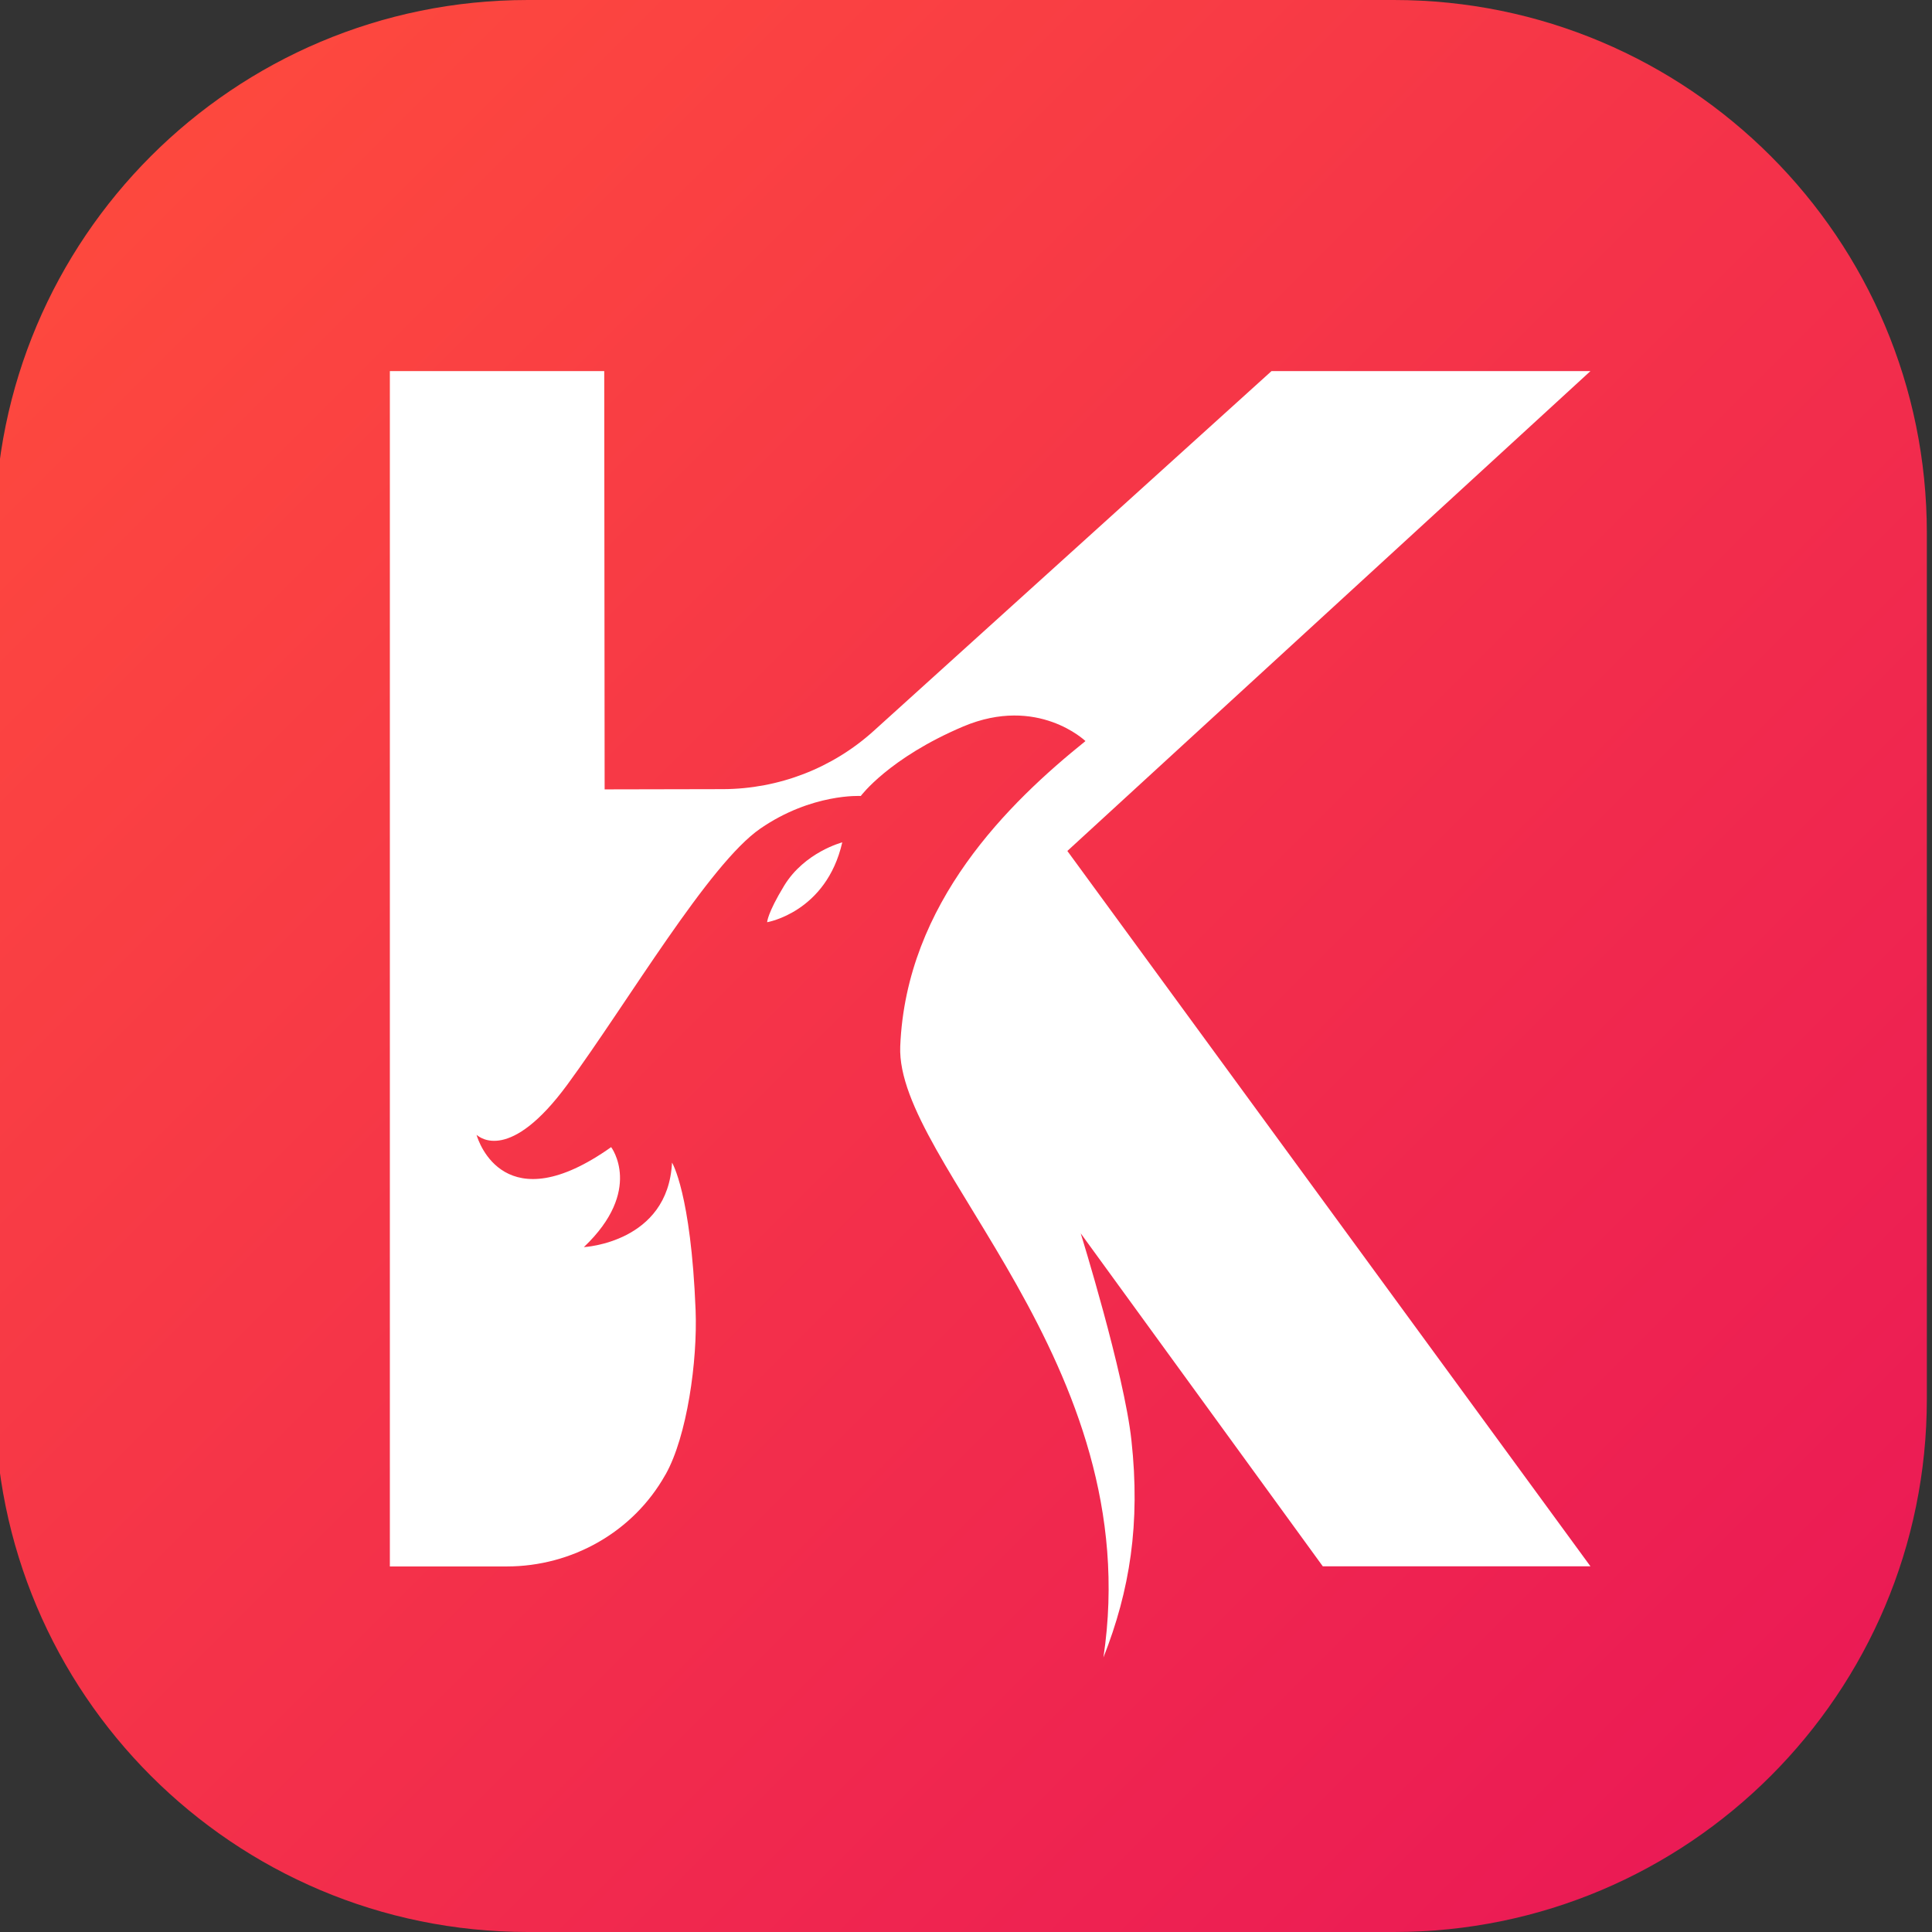 <svg width="24" height="24" viewBox="0 0 24 24" fill="none" xmlns="http://www.w3.org/2000/svg">
<rect x="0" y="0" width="24" height="24" fill="#333333" stroke="none"/>
<g clip-path="url(#clip0_15853_9545)">
<path d="M-0.064 6.621C-0.064 2.964 2.9 0 6.557 0H17.316C20.972 0 23.936 2.964 23.936 6.621V17.379C23.936 21.036 20.972 24 17.316 24H6.557C2.9 24 -0.064 21.036 -0.064 17.379V6.621Z" fill="url(#paint0_linear_15853_9545)"/>
<path d="M15.795 4.61L10.853 9.08C10.341 9.543 9.675 9.8 8.984 9.803L7.511 9.806L7.506 4.61H4.843V19.459H6.295C7.107 19.459 7.865 19.03 8.262 18.326C8.266 18.321 8.267 18.316 8.27 18.313C8.534 17.841 8.666 16.91 8.641 16.274C8.583 14.82 8.348 14.442 8.348 14.442C8.299 15.438 7.253 15.492 7.253 15.492C7.997 14.785 7.592 14.25 7.592 14.25C6.274 15.184 5.945 14.187 5.92 14.097C5.961 14.132 6.336 14.443 7.049 13.472C7.802 12.445 8.806 10.733 9.445 10.293C10.085 9.852 10.693 9.888 10.693 9.888C10.693 9.888 11.042 9.416 11.967 9.024C12.892 8.635 13.484 9.206 13.484 9.206C12.539 9.966 11.255 11.212 11.183 12.999C11.126 14.445 14.257 16.925 13.707 20.59C14.036 19.758 14.168 18.924 14.055 17.892C13.965 17.06 13.425 15.321 13.425 15.321L16.432 19.457H19.757L13.259 10.571L19.757 4.61H15.795Z" fill="white"/>
<path d="M9.74 11.004C9.53 11.35 9.53 11.456 9.53 11.456C9.53 11.456 10.264 11.333 10.463 10.464C10.464 10.464 9.995 10.584 9.74 11.004Z" fill="white"/>
</g>
<defs>
<linearGradient id="paint0_linear_15853_9545" x1="-0.064" y1="0" x2="23.936" y2="24" gradientUnits="userSpaceOnUse">
<stop stop-color="#FF4D3C"/>
<stop offset="1" stop-color="#E91657"/>
</linearGradient>
<clipPath id="clip0_15853_9545">
<rect width="24" height="24" fill="white"/>
</clipPath>
</defs>
</svg>
